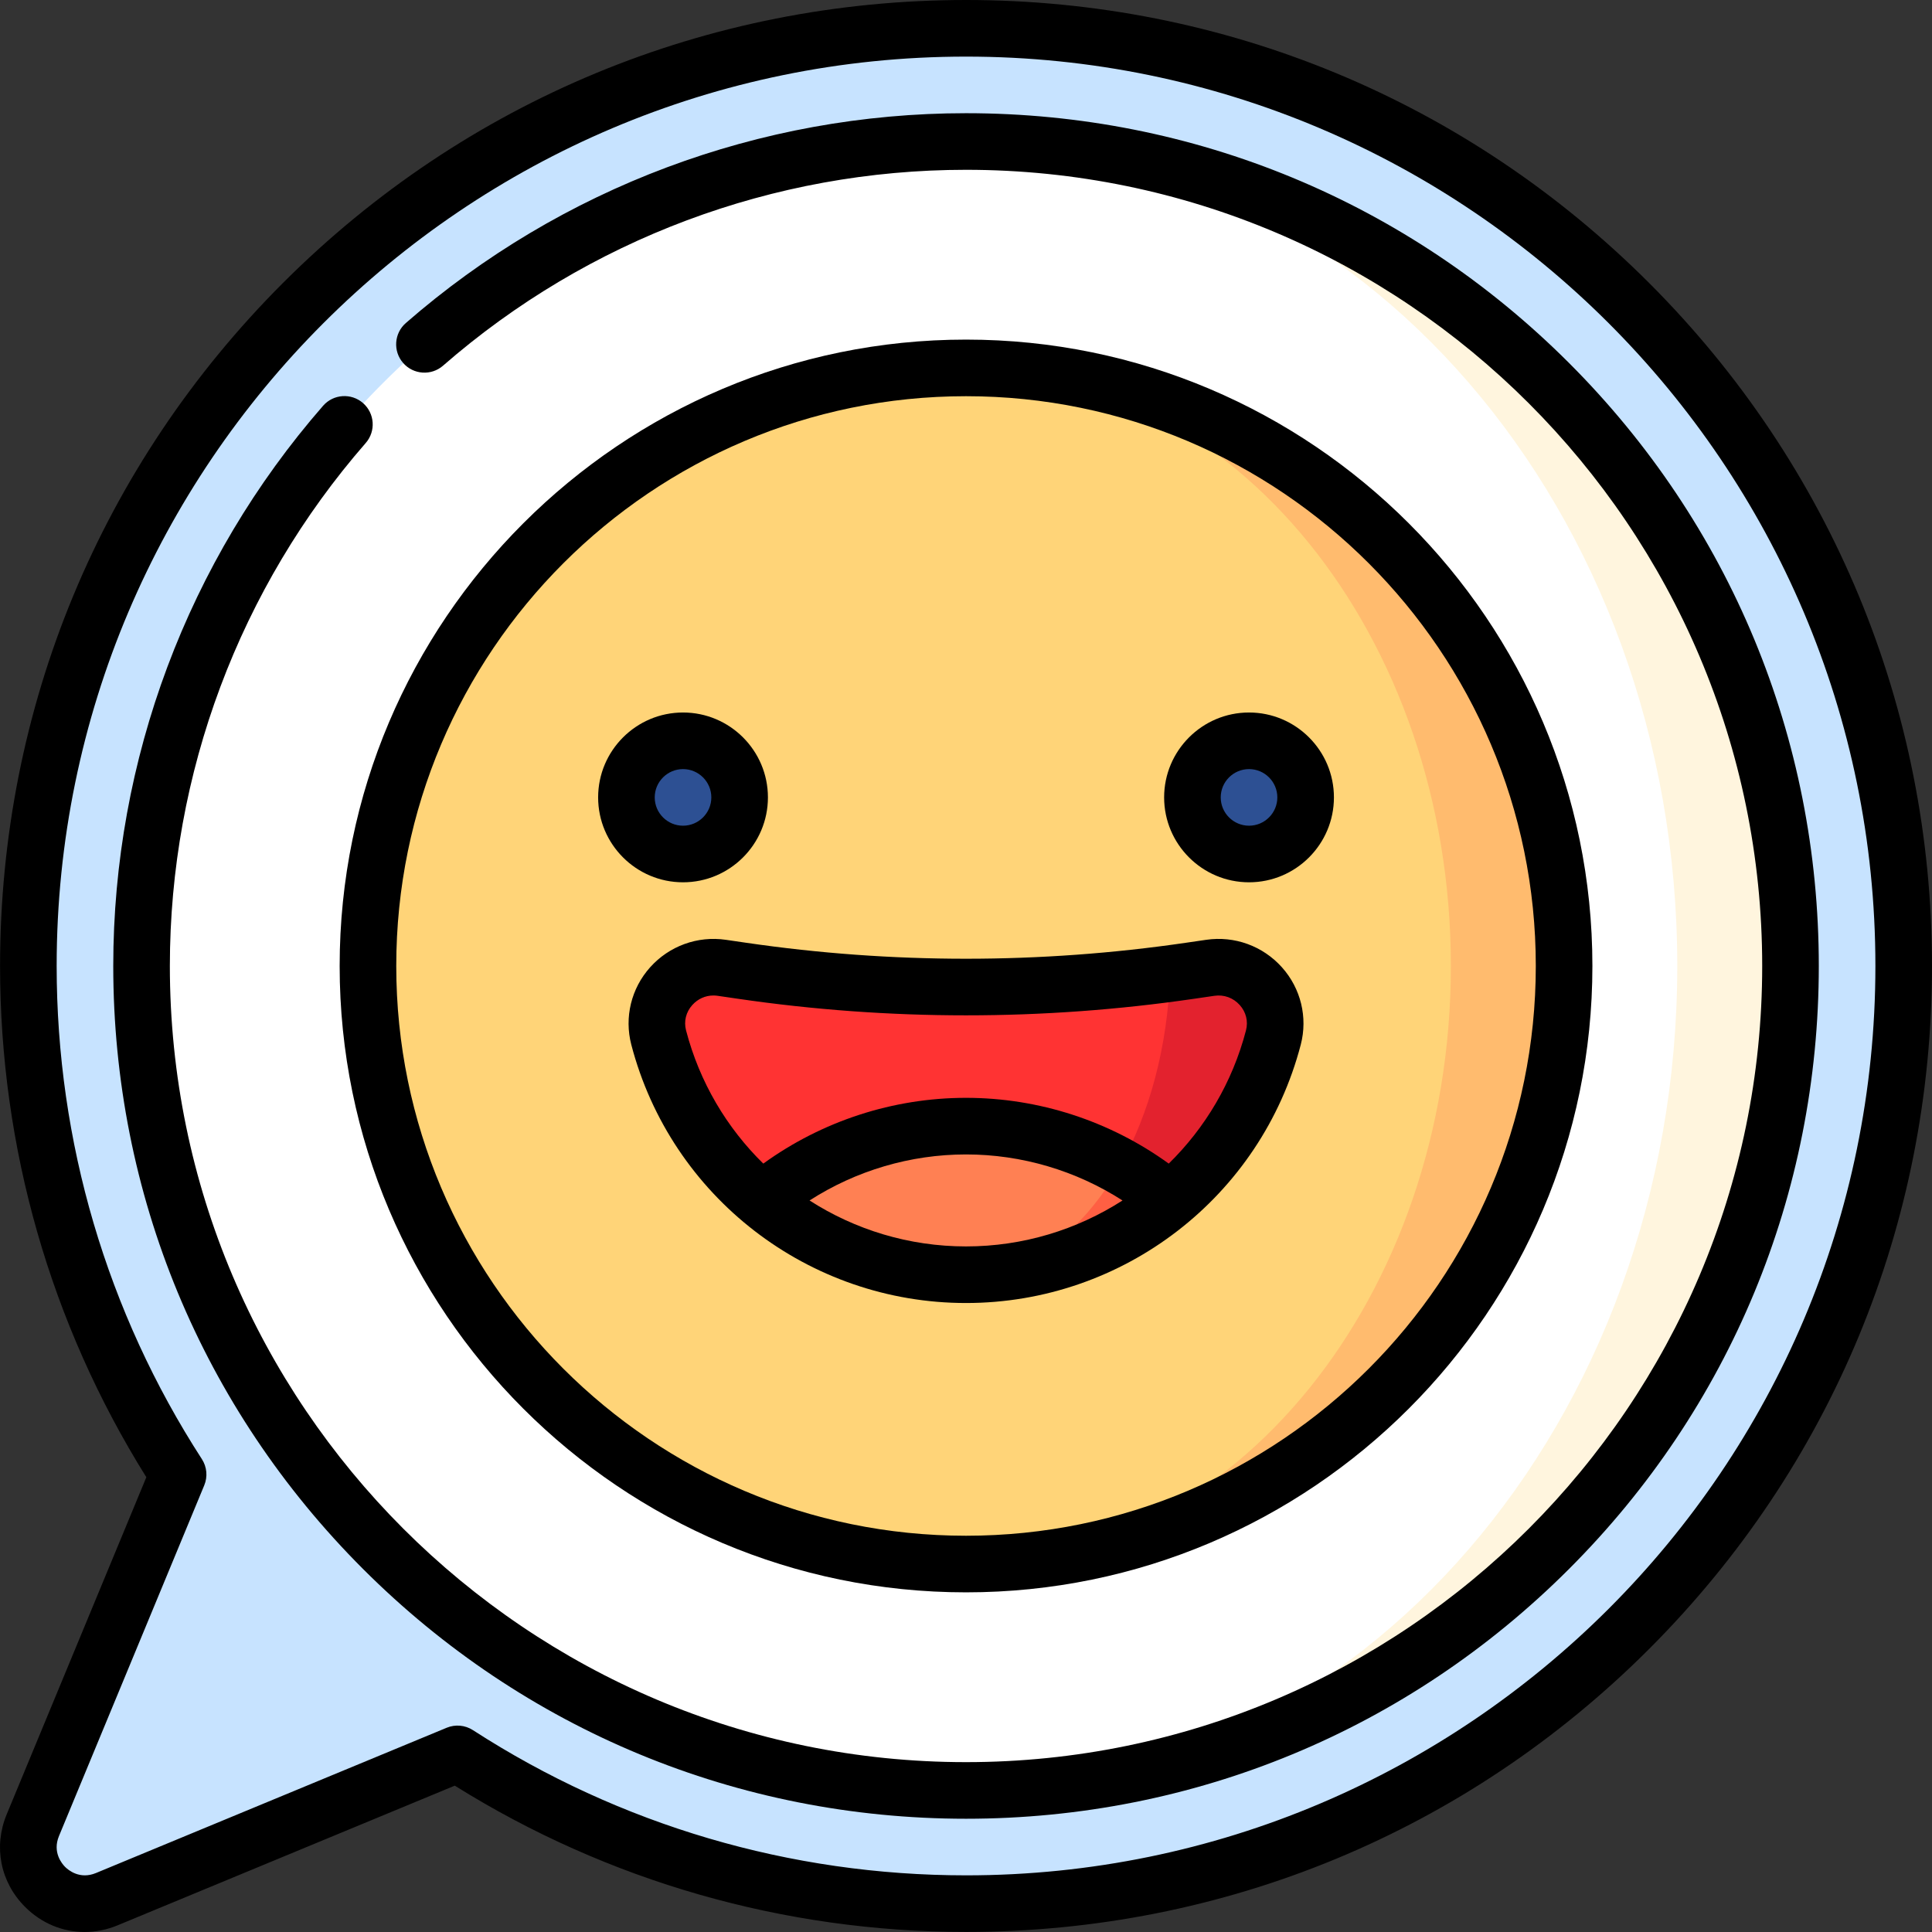 <svg id="Capa_1" enable-background="new 0 0 512.015 512.015" height="512" viewBox="0 0 512.015 512.015" width="512" xmlns="http://www.w3.org/2000/svg"><rect x="0" y="0" width="512.015" height="512.015" fill="#333333" stroke="none"/><g><path d="m256.008 7.5c-137.243 0-248.5 111.257-248.5 248.5 0 49.673 14.583 95.937 39.689 134.759l-38.505 92.959c-5.114 12.346 7.252 24.712 19.598 19.598l92.959-38.505c38.822 25.106 85.086 39.689 134.759 39.689 137.243 0 248.5-111.257 248.5-248.5s-111.257-248.5-248.5-248.5z" fill="#c7e3ff"/><path d="m256.008 37.5v437c120.674 0 218.5-97.826 218.5-218.5s-97.826-218.5-218.5-218.5z" fill="#fff5de"/><path d="m444.508 256c0-120.674-84.394-218.5-188.5-218.5-120.674 0-218.5 97.826-218.5 218.5s97.826 218.5 218.5 218.5c104.105 0 188.5-97.826 188.5-218.5z" fill="#fff"/><path d="m256.008 97.5v317c87.537 0 158.5-70.963 158.5-158.5s-70.963-158.5-158.5-158.5z" fill="#ffbb6e"/><path d="m384.508 256c0-87.537-57.531-158.5-128.5-158.5-87.537 0-158.5 70.963-158.5 158.5s70.963 158.5 158.5 158.5c70.968 0 128.5-70.963 128.5-158.5z" fill="#ffd478"/><path d="m320.73 256.495c10.56-1.54 19.42 8.15 16.73 18.47-4.47 17.13-14.2 32.14-27.37 43.18l-54.09-5.209 54.11-54.931c1.75-.23 3.51-.47 5.26-.73z" fill="#e3222e"/><path d="m196.64 257.275-5.36-.78c-10.56-1.54-19.42 8.15-16.73 18.47 4.47 17.13 14.2 32.14 27.36 43.18l94.91-9.14c7.75-13.78 12.65-31.51 13.29-51-37.67 5.01-75.85 4.76-113.47-.73z" fill="#f33"/><path d="m296.82 309.005-40.82 28.82c20.6 0 39.46-7.39 54.09-19.68-4.11-3.45-8.55-6.52-13.27-9.14z" fill="#ff5f43"/><path d="m296.82 309.005c-9.93 17.66-24.54 28.82-40.82 28.82-20.59 0-39.46-7.39-54.09-19.68 14.63-12.29 33.5-19.69 54.09-19.69 14.81 0 28.73 3.83 40.82 10.55z" fill="#ff8053"/><circle cx="331.008" cy="211.325" fill="#2d5093" r="15"/><circle cx="181.008" cy="211.325" fill="#2d5093" r="15"/><path d="m437.035 74.981c-48.352-48.352-112.64-74.981-181.02-74.981s-132.668 26.629-181.02 74.98c-48.351 48.353-74.98 112.64-74.98 181.02 0 48.133 13.392 94.891 38.767 135.492l-37.013 89.356c-3.548 8.567-1.679 17.963 4.879 24.521 4.36 4.359 9.975 6.646 15.767 6.646 2.919 0 5.883-.581 8.753-1.77l89.356-37.012c40.6 25.375 87.358 38.767 135.491 38.767 68.38 0 132.668-26.628 181.02-74.981 48.352-48.352 74.98-112.639 74.98-181.019s-26.629-132.667-74.98-181.019zm-181.02 422.019c-46.562 0-91.752-13.308-130.686-38.486-2.071-1.338-4.667-1.574-6.943-.631l-92.959 38.504c-4.297 1.78-7.341-.794-8.173-1.625-.831-.831-3.406-3.877-1.627-8.173l38.505-92.958c.943-2.277.708-4.873-.631-6.943-25.177-38.936-38.486-84.126-38.486-130.688 0-132.888 108.112-241 241-241s241 108.112 241 241-108.112 241-241 241z"/><path d="m256.015 422c91.532 0 166-74.467 166-166s-74.468-166-166-166-166 74.467-166 166 74.468 166 166 166zm0-317c83.262 0 151 67.738 151 151s-67.738 151-151 151-151-67.738-151-151 67.739-151 151-151z"/><path d="m192.371 249.066c-7.506-1.095-15.011 1.63-20.077 7.289-5.013 5.6-6.877 13.265-4.987 20.505 10.52 40.311 46.998 68.464 88.709 68.464s78.189-28.154 88.709-68.464c1.89-7.24.025-14.906-4.987-20.505-5.067-5.66-12.571-8.386-20.077-7.289l-5.361.783c-38.675 5.646-77.893 5.646-116.565 0zm22.177 69.081c12.306-7.915 26.717-12.201 41.468-12.201 14.75 0 29.162 4.287 41.468 12.201-12.062 7.751-26.352 12.177-41.468 12.177-15.116-.001-29.406-4.426-41.468-12.177zm101.918-53.456 5.361-.783c2.554-.373 5.006.521 6.734 2.451 1.674 1.87 2.274 4.316 1.649 6.712-3.593 13.769-10.812 25.839-20.47 35.304-15.572-11.27-34.403-17.43-53.726-17.43s-38.154 6.16-53.726 17.43c-9.657-9.465-16.876-21.535-20.47-35.305-.625-2.396-.024-4.841 1.649-6.711 1.471-1.642 3.467-2.534 5.602-2.534.374 0 .752.027 1.132.083l5.363.783c40.113 5.856 80.79 5.856 120.902 0z"/><path d="m331.015 233.825c12.406 0 22.5-10.093 22.5-22.5s-10.094-22.5-22.5-22.5-22.5 10.093-22.5 22.5 10.094 22.5 22.5 22.5zm0-30c4.136 0 7.5 3.364 7.5 7.5s-3.364 7.5-7.5 7.5-7.5-3.364-7.5-7.5 3.365-7.5 7.5-7.5z"/><path d="m181.015 233.825c12.406 0 22.5-10.093 22.5-22.5s-10.094-22.5-22.5-22.5-22.5 10.093-22.5 22.5 10.094 22.5 22.5 22.5zm0-30c4.136 0 7.5 3.364 7.5 7.5s-3.364 7.5-7.5 7.5-7.5-3.364-7.5-7.5 3.365-7.5 7.5-7.5z"/><path d="m415.821 96.194c-42.686-42.686-99.439-66.194-159.806-66.194-54.612 0-107.336 19.748-148.457 55.605-3.122 2.722-3.446 7.46-.724 10.582 2.722 3.123 7.461 3.445 10.581.724 38.39-33.475 87.613-51.911 138.6-51.911 116.346 0 211 94.654 211 211s-94.654 211-211 211-211-94.654-211-211c0-50.987 18.436-100.209 51.911-138.6 2.723-3.122 2.398-7.86-.724-10.582-3.12-2.722-7.859-2.398-10.581.724-35.858 41.122-55.606 93.846-55.606 148.458 0 60.367 23.508 117.12 66.194 159.806s99.44 66.194 159.806 66.194 117.12-23.508 159.806-66.194c42.687-42.686 66.194-99.439 66.194-159.806s-23.507-117.12-66.194-159.806z"/></g></svg>